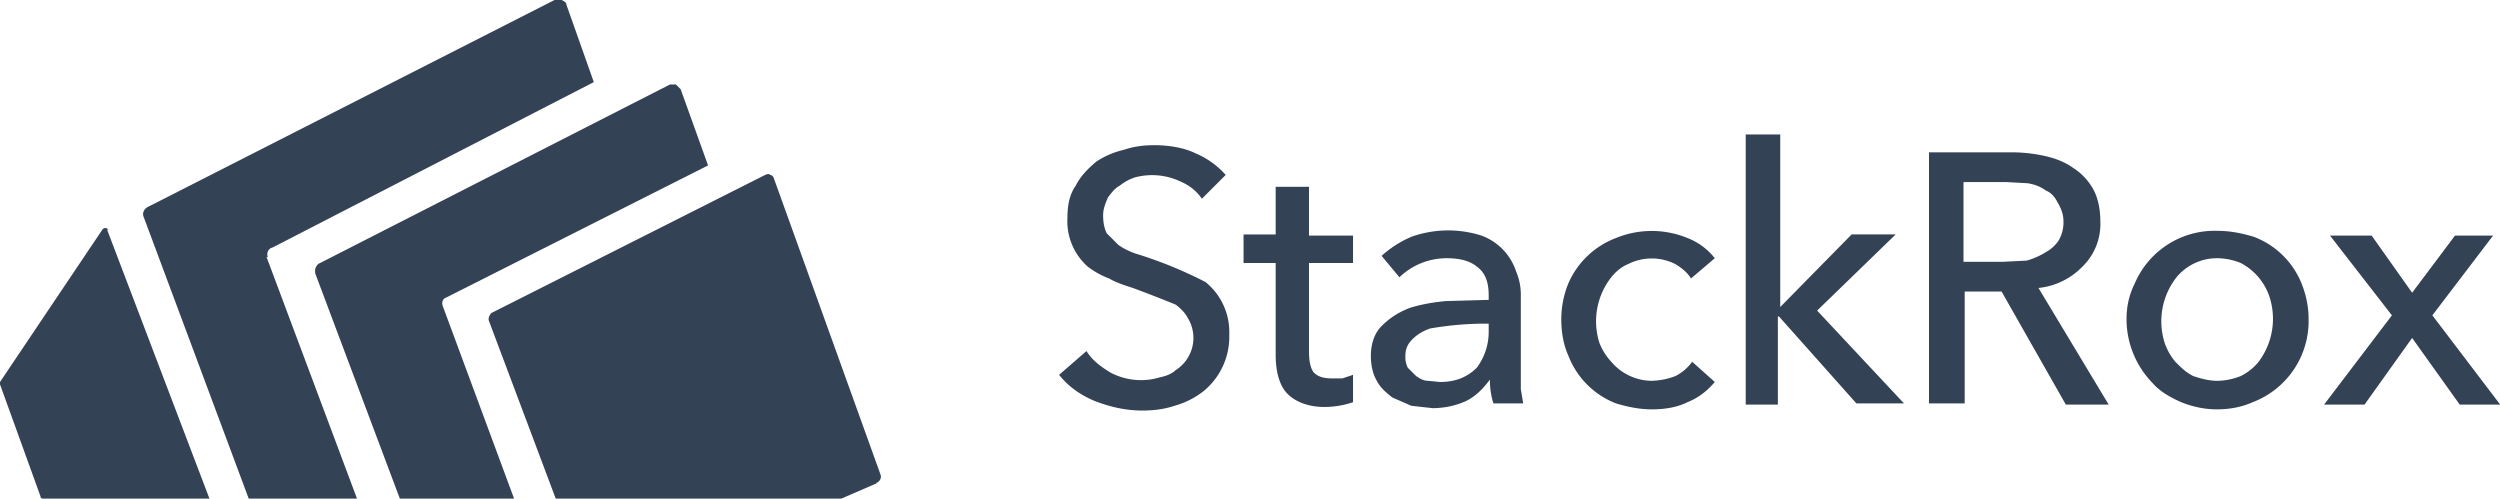 <?xml version="1.0" encoding="UTF-8" standalone="no"?>
<svg
   viewBox="0 0 500 99.714"
   class="text-base-800"
   alt="StackRox Community"
   width="500"
   height="99.714"
   version="1.1"
   id="svg10"
   sodipodi:docname="StackRox_logo.svg"
   inkscape:version="1.1.1 (3bf5ae0d25, 2021-09-20)"
   xmlns:inkscape="http://www.inkscape.org/namespaces/inkscape"
   xmlns:sodipodi="http://sodipodi.sourceforge.net/DTD/sodipodi-0.dtd"
   xmlns="http://www.w3.org/2000/svg"
   xmlns:svg="http://www.w3.org/2000/svg">
  <defs
     id="defs14" />
  <sodipodi:namedview
     id="namedview12"
     pagecolor="#ffffff"
     bordercolor="#666666"
     borderopacity="1.0"
     inkscape:pageshadow="2"
     inkscape:pageopacity="0.0"
     inkscape:pagecheckerboard="0"
     showgrid="false"
     fit-margin-top="0"
     fit-margin-left="0"
     fit-margin-right="0"
     fit-margin-bottom="0"
     inkscape:zoom="5.014218"
     inkscape:cx="105.40028"
     inkscape:cy="20.741021"
     inkscape:window-width="1920"
     inkscape:window-height="1010"
     inkscape:window-x="-6"
     inkscape:window-y="-6"
     inkscape:window-maximized="1"
     inkscape:current-layer="svg10" />
  <g
     fill="#344256"
     id="g8"
     transform="matrix(2.38,0,0,2.38,0,-0.238)">
    <path
       d="m 96,34.6 c 0.9,0 1.8,-0.1 2.7,-0.4 a 7,7 0 0 0 2.4,-1.2 5.9,5.9 0 0 0 2.2,-4.8 5.4,5.4 0 0 0 -2,-4.4 35.5,35.5 0 0 0 -5.9,-2.4 6,6 0 0 1 -1.4,-0.7 l -1,-1 c -0.2,-0.4 -0.3,-0.9 -0.3,-1.5 0,-0.6 0.2,-1 0.4,-1.5 0.3,-0.4 0.6,-0.8 1,-1 a 4,4 0 0 1 1.3,-0.7 5.6,5.6 0 0 1 3.9,0.4 4,4 0 0 1 1.7,1.4 l 2,-2 A 7,7 0 0 0 100.5,13 c -1,-0.5 -2.3,-0.7 -3.5,-0.7 -0.9,0 -1.7,0.1 -2.6,0.4 a 7,7 0 0 0 -2.3,1 c -0.7,0.6 -1.3,1.2 -1.7,2 -0.5,0.7 -0.7,1.6 -0.7,2.7 a 5.1,5.1 0 0 0 1.7,4.1 7,7 0 0 0 1.8,1 c 0.7,0.4 1.4,0.6 2,0.8 a 109.4,109.4 0 0 1 3.6,1.4 c 0.4,0.3 0.8,0.7 1,1.1 a 3.2,3.2 0 0 1 -1,4.4 c -0.3,0.3 -0.8,0.5 -1.3,0.6 a 5.5,5.5 0 0 1 -4.2,-0.4 c -0.8,-0.5 -1.5,-1 -2,-1.8 l -2.3,2 c 0.8,1 1.8,1.7 3,2.2 1.3,0.5 2.6,0.8 4,0.8 z m 15.3,-0.3 a 7.6,7.6 0 0 0 2.4,-0.4 v -2.3 l -0.9,0.3 H 112 c -0.7,0 -1.2,-0.1 -1.6,-0.5 -0.3,-0.4 -0.4,-1 -0.4,-1.8 v -7.4 h 3.7 V 19.9 H 110 v -4.1 h -2.8 v 4 h -2.7 v 2.4 h 2.7 v 7.7 c 0,1.4 0.3,2.6 1,3.3 0.7,0.7 1.8,1.1 3.1,1.1 z m 9,0.1 c 1.1,0 2,-0.2 2.9,-0.6 0.8,-0.4 1.4,-1 2,-1.8 0,0.7 0.1,1.4 0.3,2 h 2.5 l -0.2,-1.2 V 25 a 5,5 0 0 0 -0.4,-2.1 4.8,4.8 0 0 0 -2.9,-3 9.2,9.2 0 0 0 -5.9,0.1 9,9 0 0 0 -2.5,1.6 l 1.5,1.8 a 5.7,5.7 0 0 1 4,-1.6 c 1,0 1.9,0.2 2.5,0.7 0.7,0.5 1,1.3 1,2.4 v 0.4 l -3.6,0.1 c -1.1,0.1 -2.2,0.3 -3.1,0.6 -1,0.4 -1.7,0.9 -2.3,1.5 -0.6,0.6 -0.9,1.5 -0.9,2.5 0,0.9 0.2,1.6 0.5,2.1 0.3,0.6 0.8,1 1.3,1.4 l 1.6,0.7 1.8,0.2 z m 0.7,-2.2 -1,-0.1 c -0.4,0 -0.7,-0.2 -1,-0.4 L 118.3,31 a 2,2 0 0 1 -0.2,-1 c 0,-0.6 0.2,-1 0.6,-1.4 0.4,-0.4 0.9,-0.7 1.5,-0.9 a 27.3,27.3 0 0 1 4.2,-0.4 h 0.7 V 28 a 5,5 0 0 1 -1,3 c -0.8,0.8 -1.8,1.2 -3.1,1.2 z m 17.8,2.3 c 1.2,0 2.2,-0.2 3,-0.6 1,-0.4 1.7,-1 2.3,-1.7 l -1.9,-1.7 a 4,4 0 0 1 -1.4,1.2 6,6 0 0 1 -2,0.4 4.5,4.5 0 0 1 -3.4,-1.6 5,5 0 0 1 -1,-1.6 6,6 0 0 1 1,-5.5 c 0.4,-0.5 0.9,-0.9 1.4,-1.1 a 4.4,4.4 0 0 1 4,0 c 0.5,0.3 1,0.7 1.3,1.2 l 2,-1.7 a 5.4,5.4 0 0 0 -2.3,-1.7 7.9,7.9 0 0 0 -6,0 7.1,7.1 0 0 0 -4,3.8 8,8 0 0 0 -0.6,3 c 0,1.2 0.2,2.2 0.6,3.1 a 7,7 0 0 0 4,4 c 1,0.3 2,0.5 3,0.5 z m 10.6,-0.4 v -7.4 h 0.1 L 156,34 h 4 l -7.3,-7.8 6.6,-6.4 h -3.7 l -6,6.1 V 11.4 h -2.9 v 22.7 h 2.8 z m 15.7,0 v -9.5 h 3.1 l 5.4,9.5 h 3.6 l -5.9,-9.8 a 6,6 0 0 0 3.7,-1.8 5,5 0 0 0 1.5,-3.8 c 0,-1 -0.2,-2 -0.6,-2.7 a 5,5 0 0 0 -1.7,-1.8 c -0.7,-0.5 -1.5,-0.8 -2.4,-1 a 13,13 0 0 0 -2.9,-0.3 h -6.8 V 34 h 3 z m 3.4,-12 H 165 v -6.7 h 3.6 l 1.8,0.1 c 0.6,0.1 1.1,0.3 1.5,0.6 0.5,0.2 0.8,0.6 1,1 0.3,0.5 0.5,1 0.5,1.6 a 3,3 0 0 1 -0.4,1.6 3,3 0 0 1 -1.1,1 6,6 0 0 1 -1.6,0.7 l -2,0.1 z m 17.8,12.4 c 1.1,0 2.1,-0.2 3,-0.6 a 7.3,7.3 0 0 0 4.7,-7 c 0,-1 -0.2,-2 -0.6,-3 a 7,7 0 0 0 -4,-3.9 c -1,-0.3 -2,-0.5 -3,-0.5 a 7.3,7.3 0 0 0 -7,4.4 c -0.5,1 -0.7,2 -0.7,3 a 7.7,7.7 0 0 0 2.2,5.4 c 0.6,0.7 1.5,1.2 2.4,1.6 1,0.4 2,0.6 3,0.6 z m 0,-2.4 c -0.7,0 -1.4,-0.2 -2,-0.4 -0.6,-0.3 -1,-0.7 -1.5,-1.2 a 5,5 0 0 1 -0.9,-1.6 6,6 0 0 1 1,-5.5 4.4,4.4 0 0 1 3.4,-1.6 c 0.8,0 1.5,0.2 2,0.4 a 5,5 0 0 1 2.4,2.8 6,6 0 0 1 -0.9,5.5 c -0.4,0.5 -0.9,0.9 -1.5,1.2 -0.5,0.2 -1.2,0.4 -2,0.4 z m 12.4,2 4,-5.6 4,5.6 h 3.4 l -5.7,-7.5 5.1,-6.7 h -3.2 l -3.6,4.8 -3.4,-4.8 h -3.5 l 5.2,6.7 -5.7,7.5 z M 73.6,40.7 C 73.9,40.6 74.1,40.3 74,40 L 65,15 c 0,0 -0.1,-0.2 -0.3,-0.2 0,-0.1 -0.2,-0.1 -0.4,0 l -23,11.6 c -0.2,0.2 -0.3,0.5 -0.2,0.7 L 46.7,42 h 24 l 3,-1.3 z"
       fill="#344256"
       id="path2" />
    <path
       d="m 37.2,25.8 c -0.1,-0.3 0,-0.6 0.3,-0.7 L 59.5,14 57.2,7.6 56.8,7.2 h -0.5 l -29.4,15 c -0.3,0.1 -0.5,0.5 -0.4,0.9 L 33.6,42 h 9.6 z"
       fill="#344256"
       id="path4" />
    <path
       d="m 22.5,21.7 c -0.1,-0.3 0,-0.7 0.4,-0.8 L 49.9,7 47.6,0.5 c 0,-0.2 -0.2,-0.3 -0.4,-0.4 h -0.6 l -34,17.3 c -0.5,0.2 -0.7,0.6 -0.5,1 L 20.9,42 H 30 L 22.4,21.7 Z M 9,19.4 17.6,42 h -14 c 0,0 -0.2,0 -0.2,-0.2 L 0,32.4 V 32.2 L 8.6,19.4 a 0.3,0.3 0 0 1 0.5,0 z"
       fill="#344256"
       id="path6" />
  </g>
</svg>
